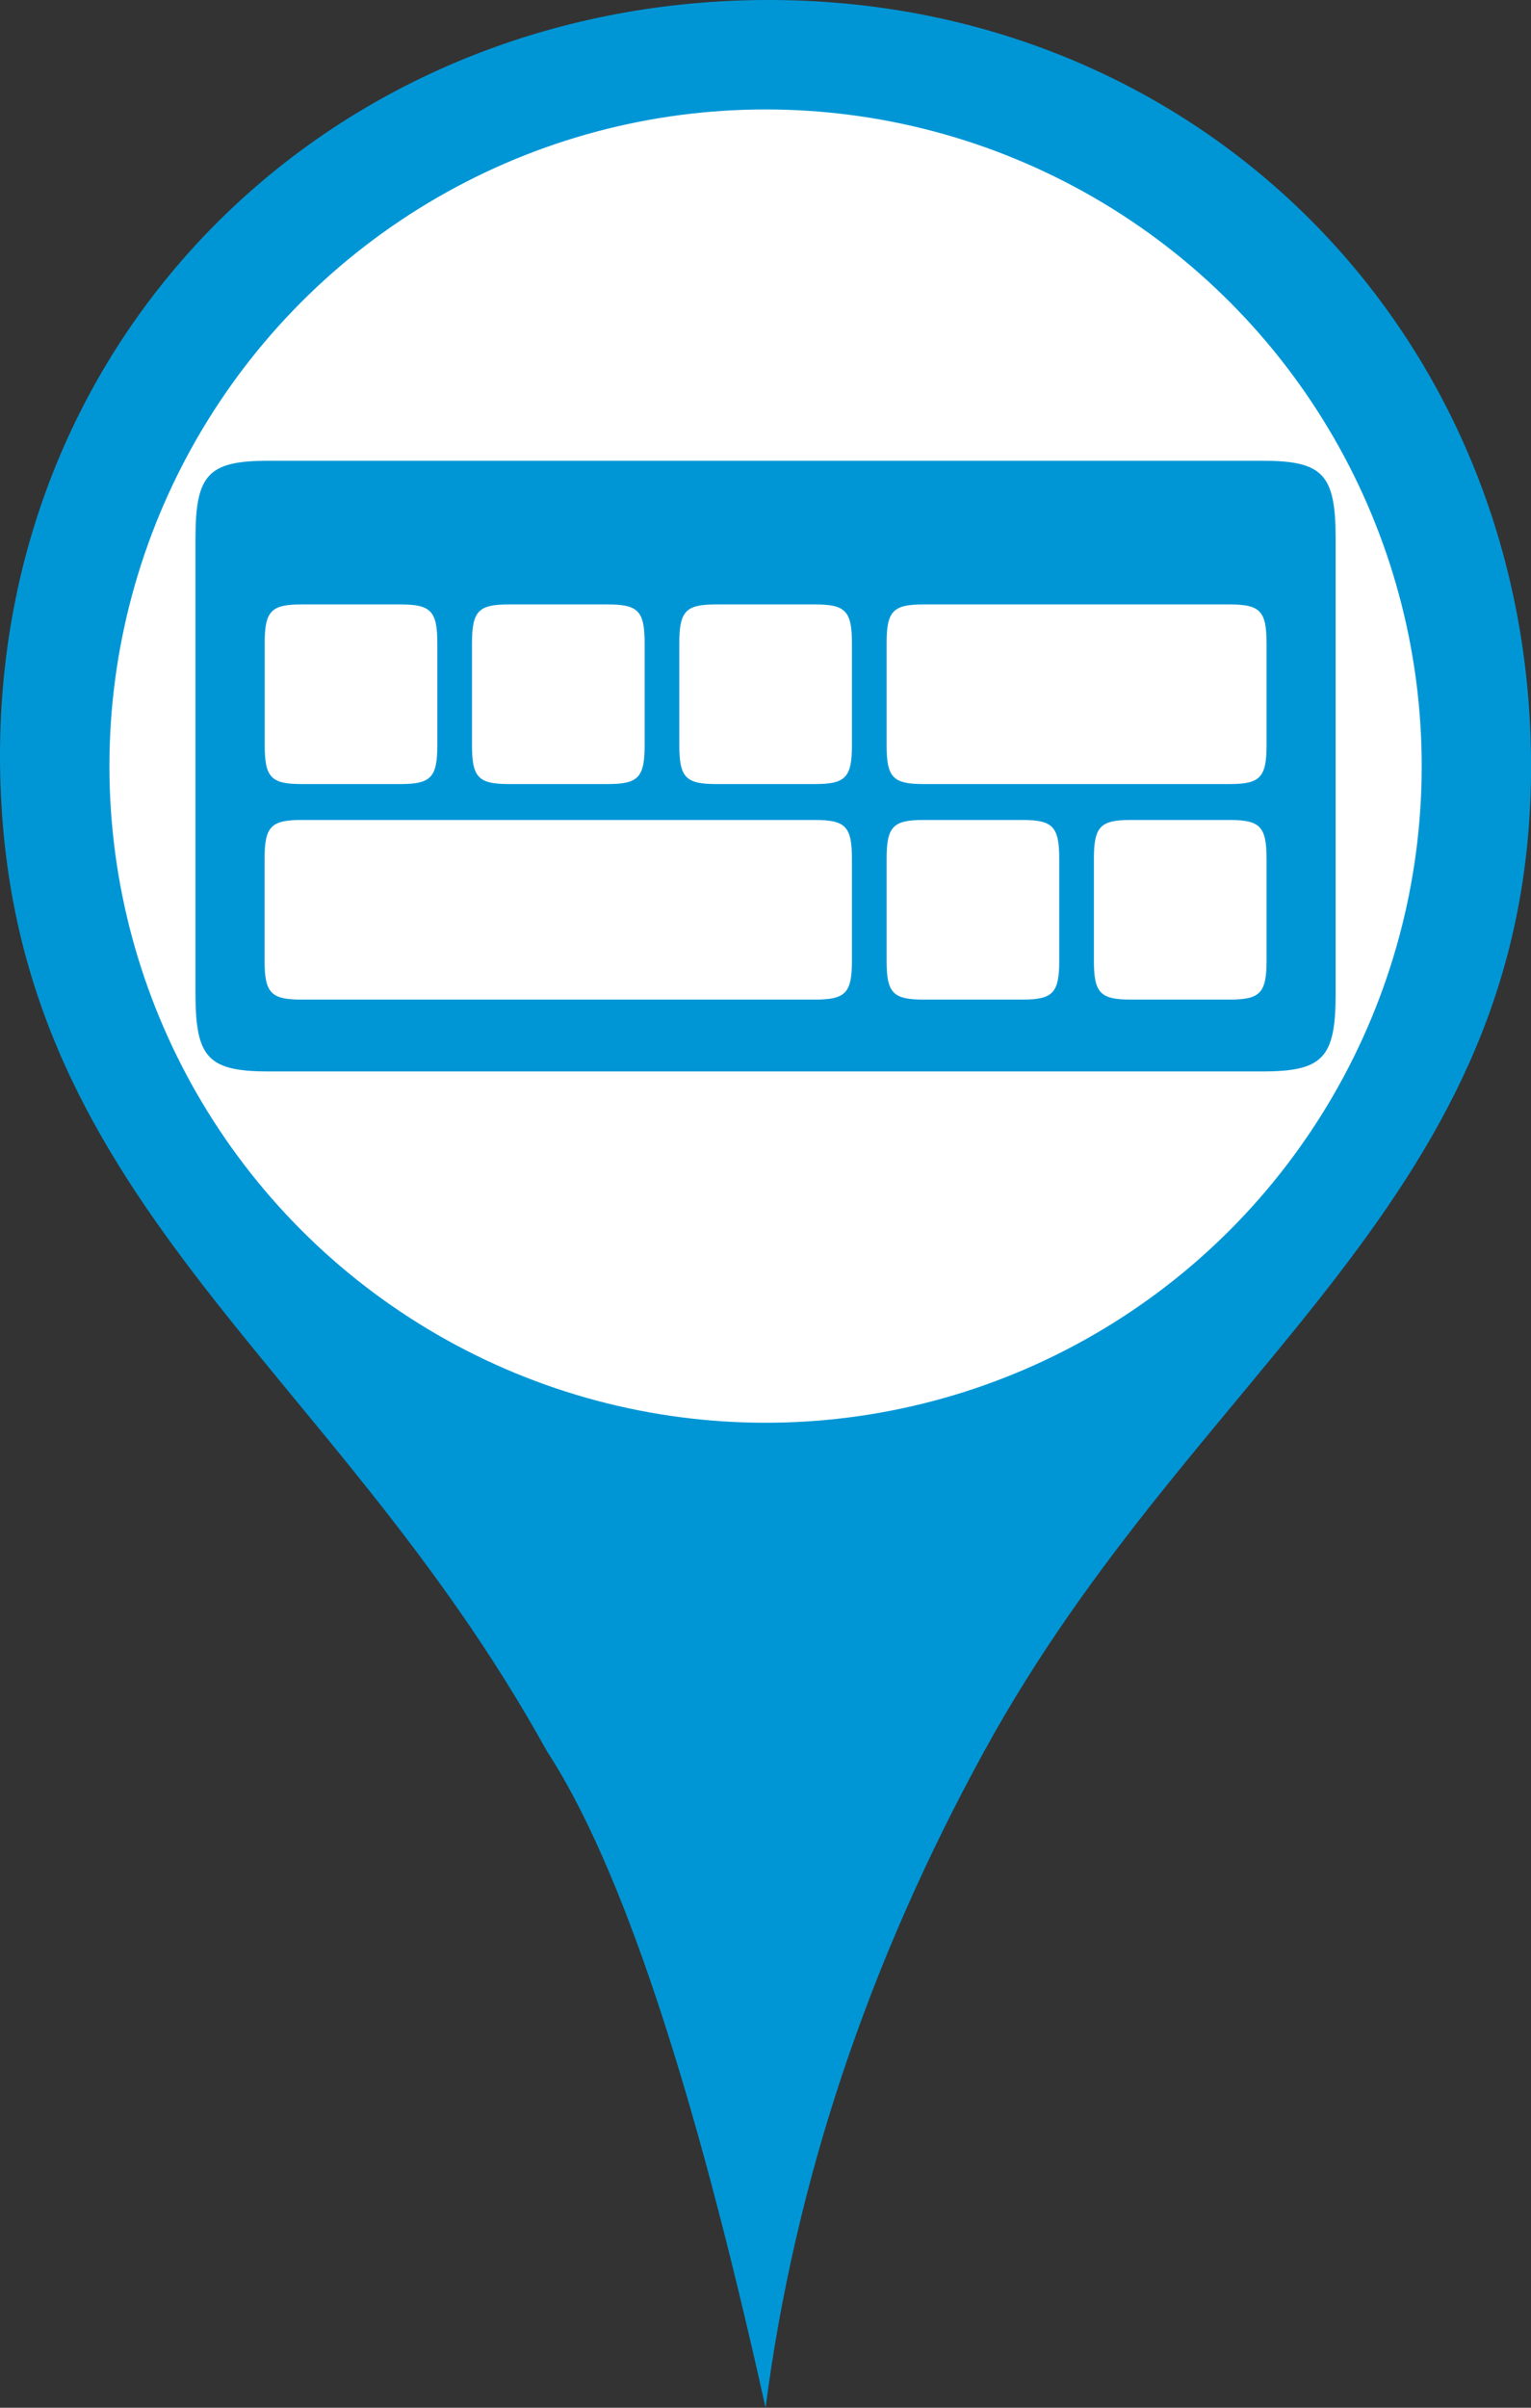 <?xml version="1.0" encoding="UTF-8" standalone="no"?><!-- Generator: Gravit.io --><svg xmlns="http://www.w3.org/2000/svg" xmlns:xlink="http://www.w3.org/1999/xlink" style="isolation:isolate" viewBox="0 0 70 110" width="70pt" height="110pt"><rect x="0" y="0" width="70" height="110" fill="#333333" stroke="none"/><defs><clipPath id="_clipPath_SX5KlVfs52EKkfted2bRzijYmiyISJmK"><rect width="70" height="110"/></clipPath></defs><g clip-path="url(#_clipPath_SX5KlVfs52EKkfted2bRzijYmiyISJmK)"><g><path d=" M 35.003 0 C 15.237 0.078 -0.247 15.188 0.003 35 C 0.253 54.813 15.054 62.008 25.003 80 Q 30.065 87.75 35.003 110 Q 37.005 94.581 45.003 80 C 54.736 62.256 70.003 54.813 70.003 35 C 70.003 15.188 54.769 -0.078 35.003 0 Z " fill="rgb(0,150,214)"/><circle vector-effect="non-scaling-stroke" cx="35.003" cy="35" r="30" fill="rgb(255,255,255)"/><g><path d=" M 57.712 21.05 L 12.294 21.05 C 9.52 21.05 8.938 21.665 8.938 24.601 L 8.938 45.399 C 8.938 48.334 9.519 48.95 12.294 48.95 L 57.712 48.95 C 60.487 48.95 61.068 48.334 61.068 45.399 L 61.068 24.601 C 61.068 21.665 60.486 21.05 57.712 21.05 Z  M 21.58 29.39 C 21.58 27.922 21.871 27.614 23.258 27.614 L 27.796 27.614 C 29.184 27.614 29.474 27.922 29.474 29.39 L 29.474 34.045 C 29.474 35.512 29.184 35.821 27.796 35.821 L 23.258 35.821 C 21.871 35.821 21.58 35.512 21.58 34.045 L 21.58 29.39 Z  M 12.102 29.39 C 12.102 27.922 12.392 27.614 13.78 27.614 L 18.317 27.614 C 19.704 27.614 19.995 27.922 19.995 29.39 L 19.995 34.045 C 19.995 35.512 19.704 35.821 18.317 35.821 L 13.781 35.821 C 12.392 35.821 12.103 35.512 12.103 34.045 L 12.103 29.39 L 12.102 29.39 Z  M 38.952 43.892 C 38.952 45.36 38.662 45.667 37.274 45.667 L 13.776 45.667 C 12.389 45.667 12.097 45.36 12.097 43.892 L 12.097 39.238 C 12.097 37.769 12.389 37.462 13.776 37.462 L 37.274 37.462 C 38.662 37.462 38.952 37.769 38.952 39.238 L 38.952 43.892 Z  M 38.952 34.045 C 38.952 35.512 38.662 35.821 37.274 35.821 L 32.737 35.821 C 31.349 35.821 31.059 35.512 31.059 34.045 L 31.059 29.39 C 31.059 27.922 31.349 27.614 32.737 27.614 L 37.274 27.614 C 38.662 27.614 38.952 27.922 38.952 29.39 L 38.952 34.045 Z  M 48.43 43.892 C 48.43 45.36 48.14 45.667 46.752 45.667 L 42.215 45.667 C 40.827 45.667 40.537 45.36 40.537 43.892 L 40.537 39.238 C 40.537 37.769 40.827 37.462 42.215 37.462 L 46.752 37.462 C 48.14 37.462 48.43 37.769 48.43 39.238 L 48.43 43.892 Z  M 57.909 43.892 C 57.909 45.36 57.618 45.667 56.231 45.667 L 51.692 45.667 C 50.305 45.667 50.015 45.36 50.015 43.892 L 50.015 39.238 C 50.015 37.769 50.305 37.462 51.692 37.462 L 56.231 37.462 C 57.618 37.462 57.909 37.769 57.909 39.238 L 57.909 43.892 Z  M 57.909 34.045 C 57.909 35.512 57.618 35.821 56.231 35.821 L 42.215 35.821 C 40.827 35.821 40.537 35.512 40.537 34.045 L 40.537 29.39 C 40.537 27.922 40.827 27.614 42.215 27.614 L 56.231 27.614 C 57.618 27.614 57.909 27.922 57.909 29.39 L 57.909 34.045 Z " fill="rgb(0,150,214)"/></g></g></g></svg>